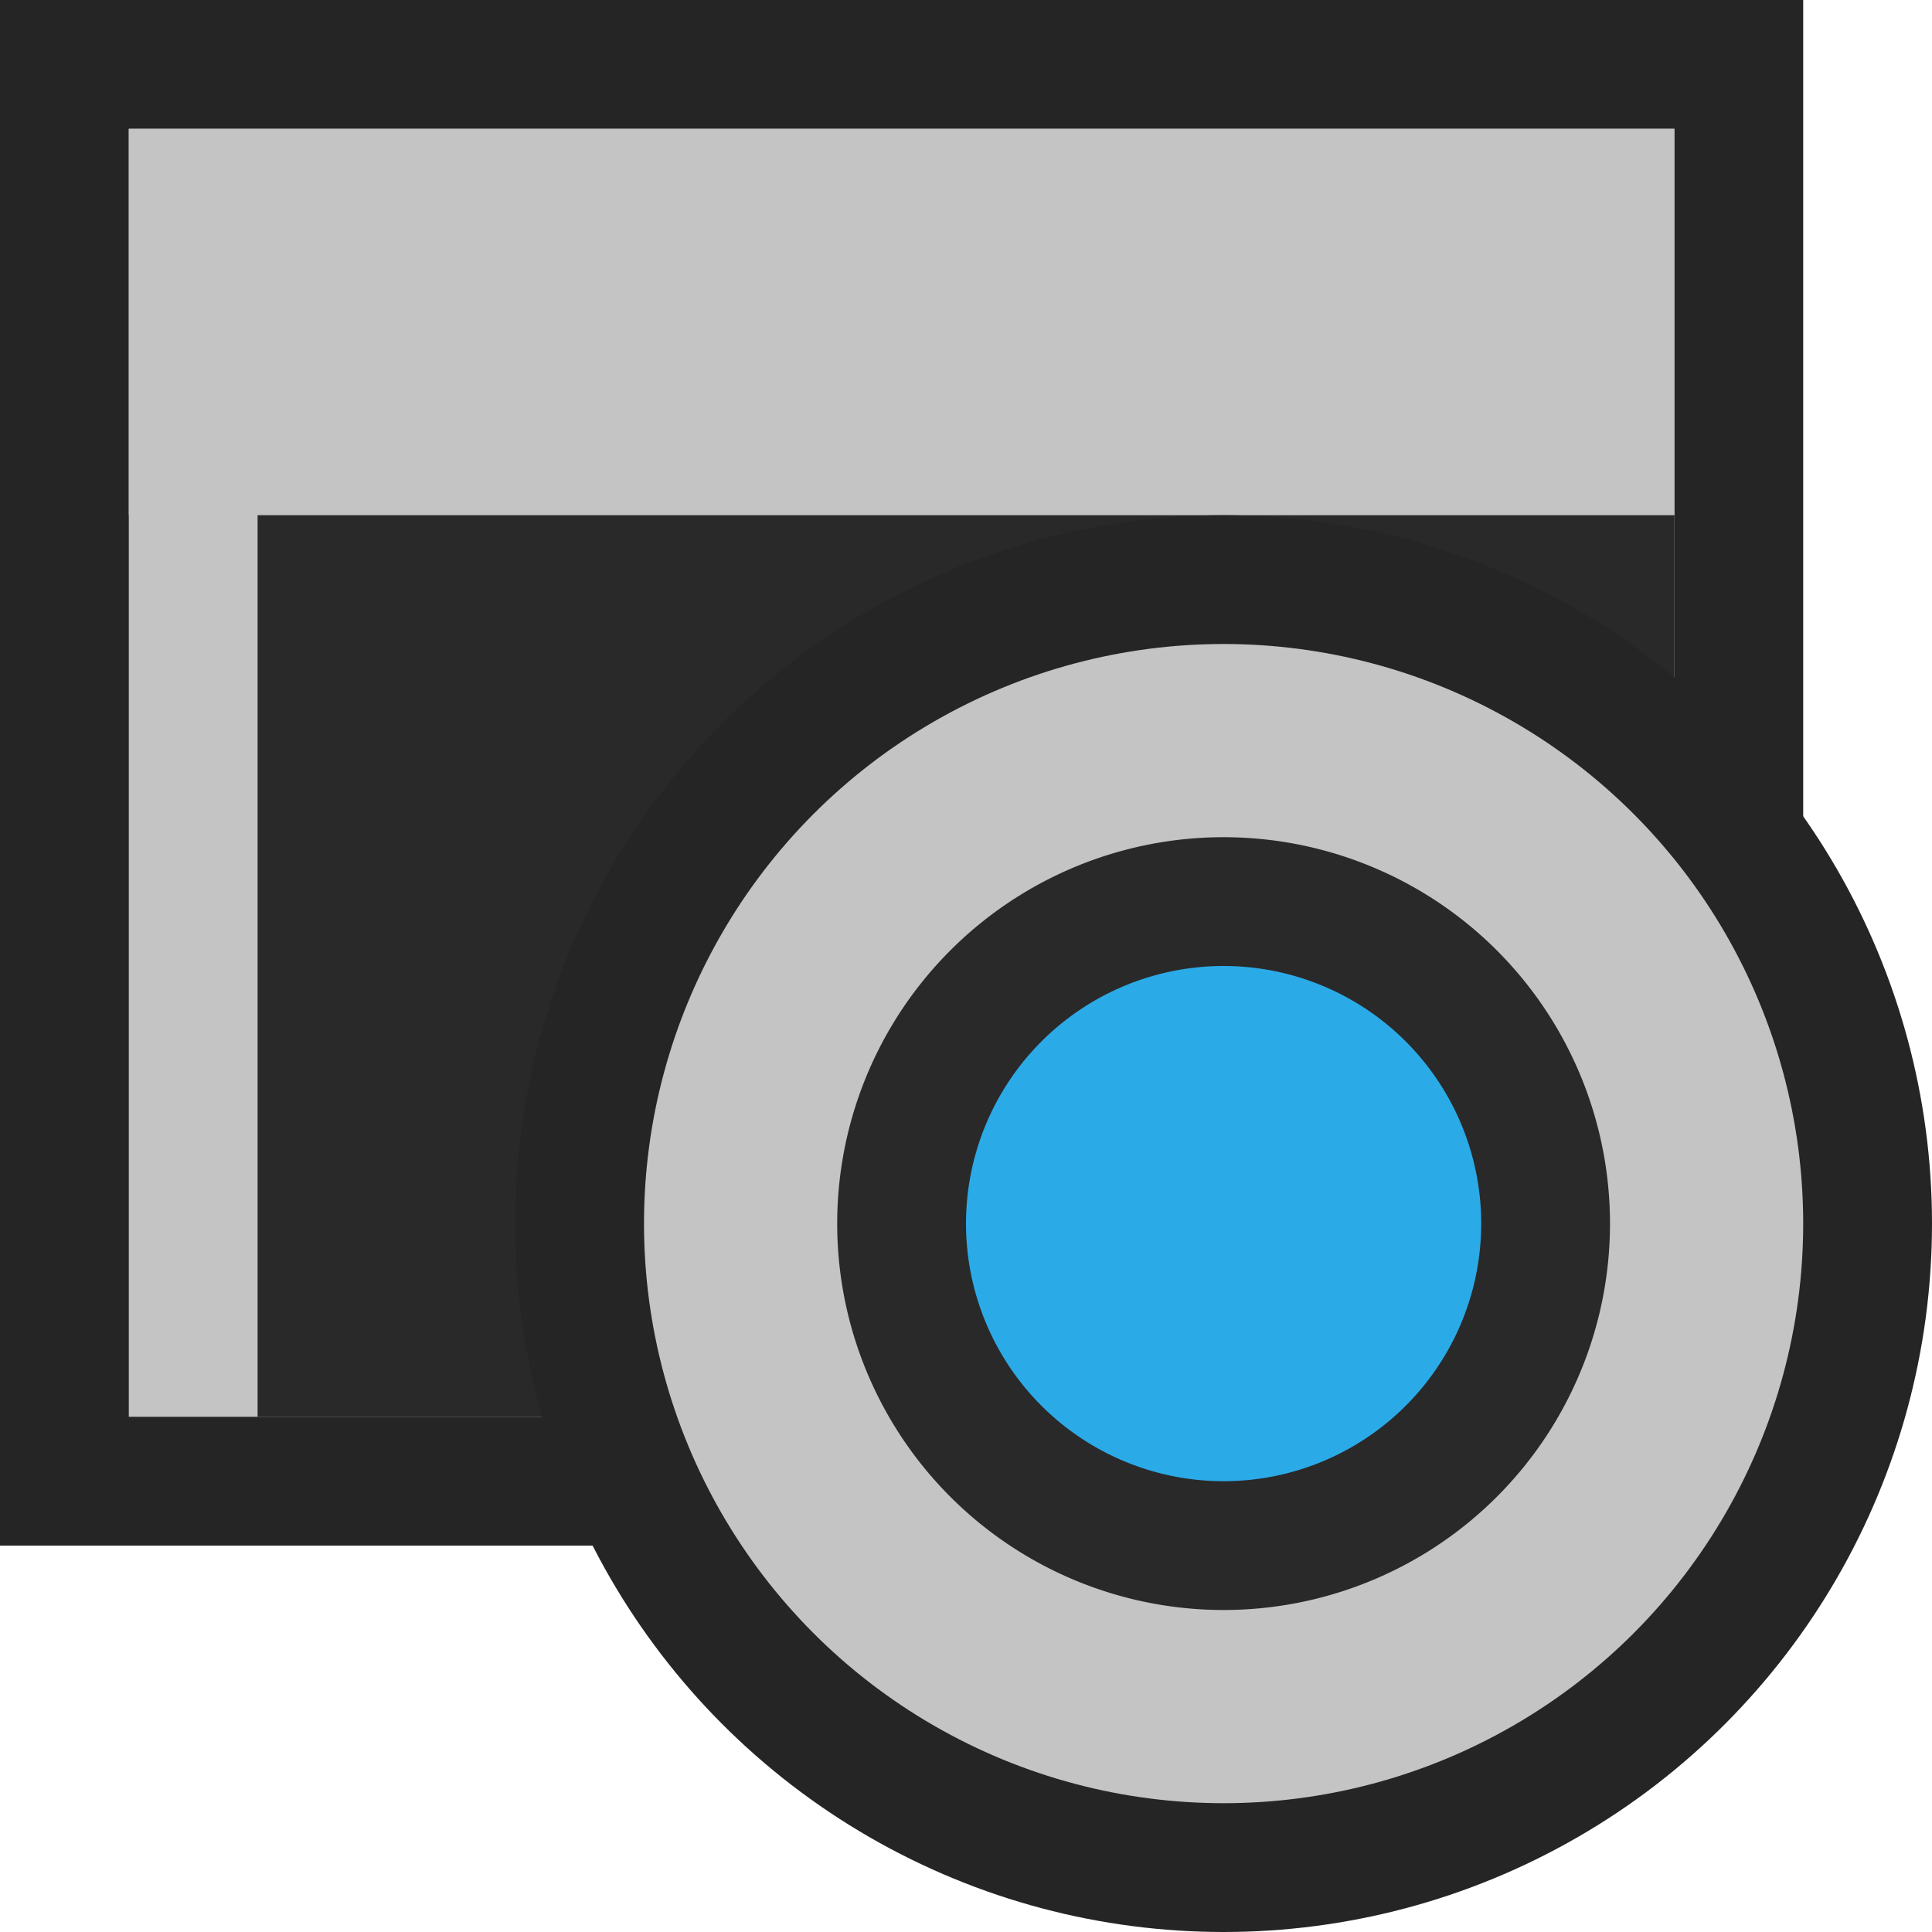 <svg xmlns="http://www.w3.org/2000/svg" width="15" height="15" viewBox="0 0 15 15">
  <title>DotNetCoreProject(GrayDark)</title>
  <g>
    <g>
      <rect width="14" height="12" fill="#252525"/>
      <rect x="1" y="1" width="12" height="10" fill="#c4c4c4"/>
      <rect x="1" y="1" width="12" height="3" fill="#c4c4c4"/>
      <rect x="2" y="4" width="11" height="7" fill="#292929"/>
    </g>
    <g>
      <circle cx="9.5" cy="9.5" r="5.5" fill="#252525"/>
      <circle cx="9.5" cy="9.5" r="4.5" fill="#c4c4c4"/>
      <circle cx="9.5" cy="9.5" r="2.5" fill="#2baae8"/>
      <path d="M9.5,6.5a3,3,0,1,0,3,3A3,3,0,0,0,9.5,6.5Zm0,5a2,2,0,1,1,2-2A2,2,0,0,1,9.5,11.5Z" fill="#292929"/>
    </g>
  </g>
</svg>
